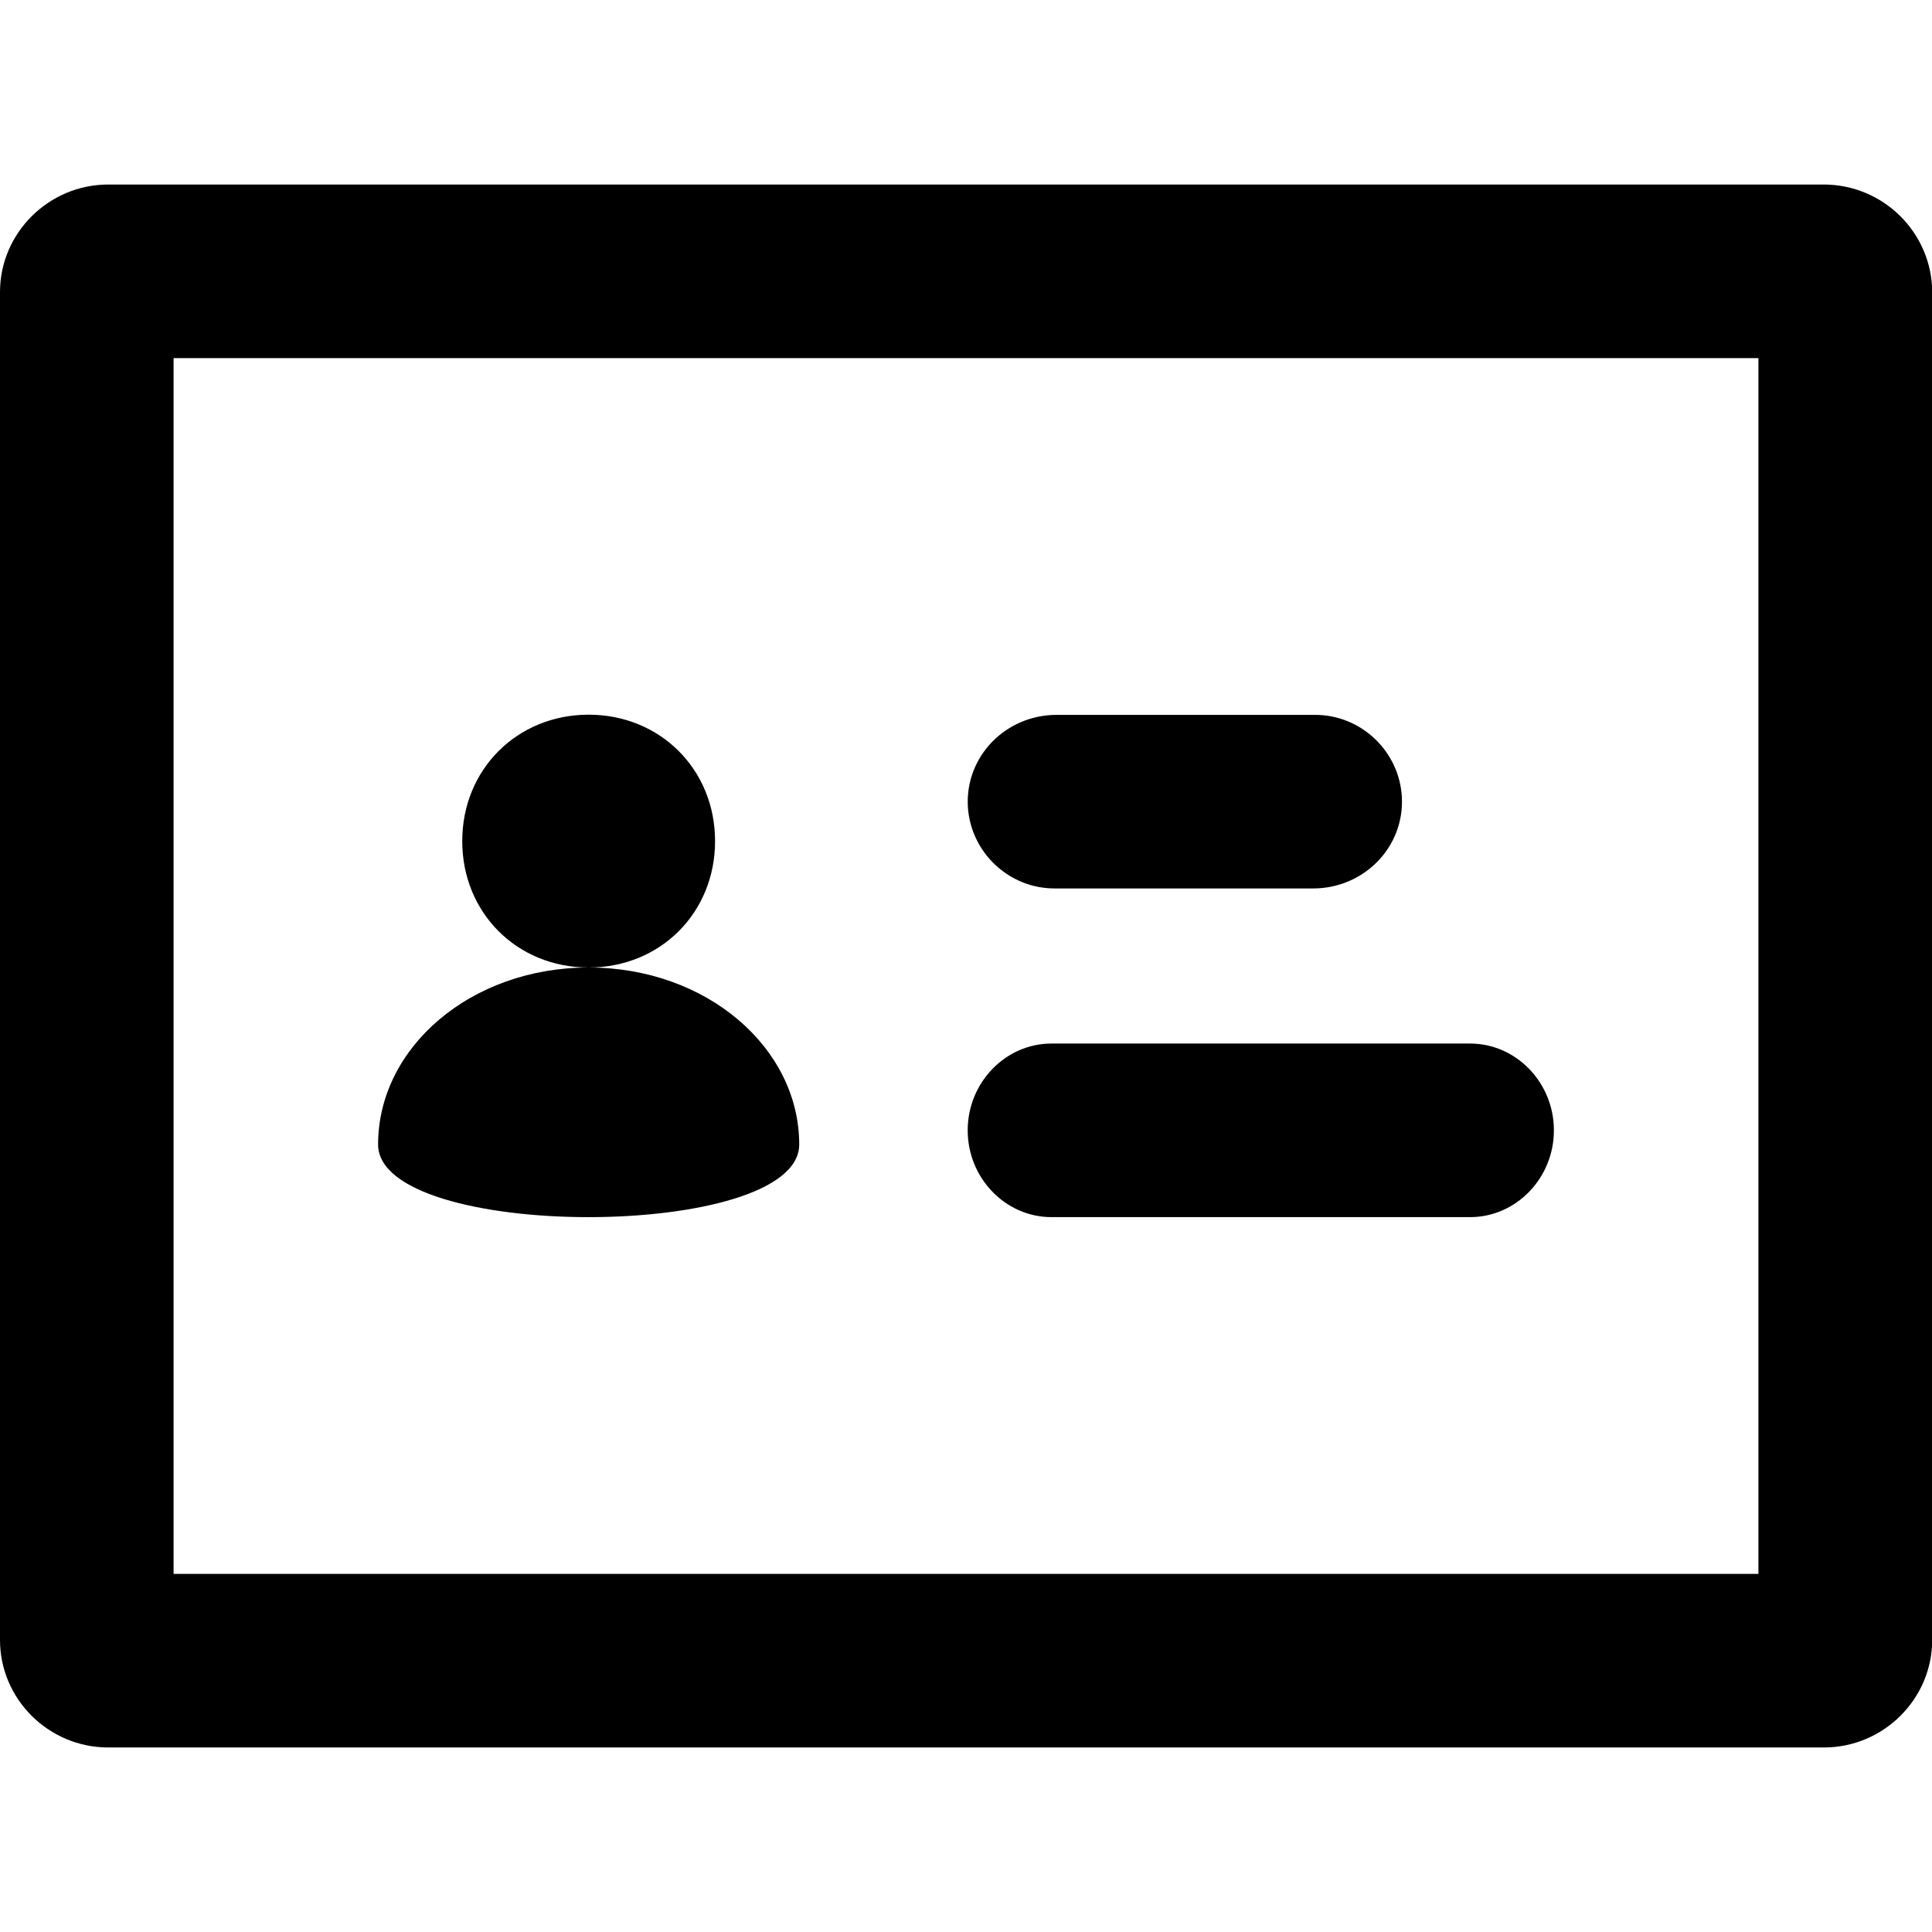 <?xml version="1.0" standalone="no"?><!DOCTYPE svg PUBLIC "-//W3C//DTD SVG 1.1//EN" "http://www.w3.org/Graphics/SVG/1.1/DTD/svg11.dtd"><svg t="1630032872332" class="icon" viewBox="0 0 1024 1024" version="1.1" xmlns="http://www.w3.org/2000/svg" p-id="2180" xmlns:xlink="http://www.w3.org/1999/xlink" width="200" height="200"><defs><style type="text/css"></style></defs><path d="M559 470.9h137c26.9 0 48.6-22 47-48.8-1.5-24-21.6-43.2-45.9-43.2H560c-26.9 0-48.6 22-47 48.8 1.5 24 21.6 43.2 46 43.2M779.2 553.1H557.3c-24.4 0-44.4 20.7-44.4 46s20 46 44.4 46h221.9c24.4 0 44.4-20.7 44.4-46s-20-46-44.4-46M379 445.8c0-37.9-29-67-67-67-37.9 0-67 29-67 67s29 67 67 67 67-29 67-67M312 512.8c-62.5 0-111.6 42.4-111.6 93.8s223.2 51.3 223.2 0-49.1-93.8-111.6-93.8" p-id="2181"></path><path d="M966.6 97.8H57.4c-31.6 0-57.4 25.7-57.4 57v714.4c0 31.4 25.8 57 57.4 57h909.3c31.6 0 57.4-25.7 57.4-57V154.8c-0.1-31.4-25.9-57-57.5-57zM932 834.2H92V189.8h840v644.4z" p-id="2182"></path></svg>